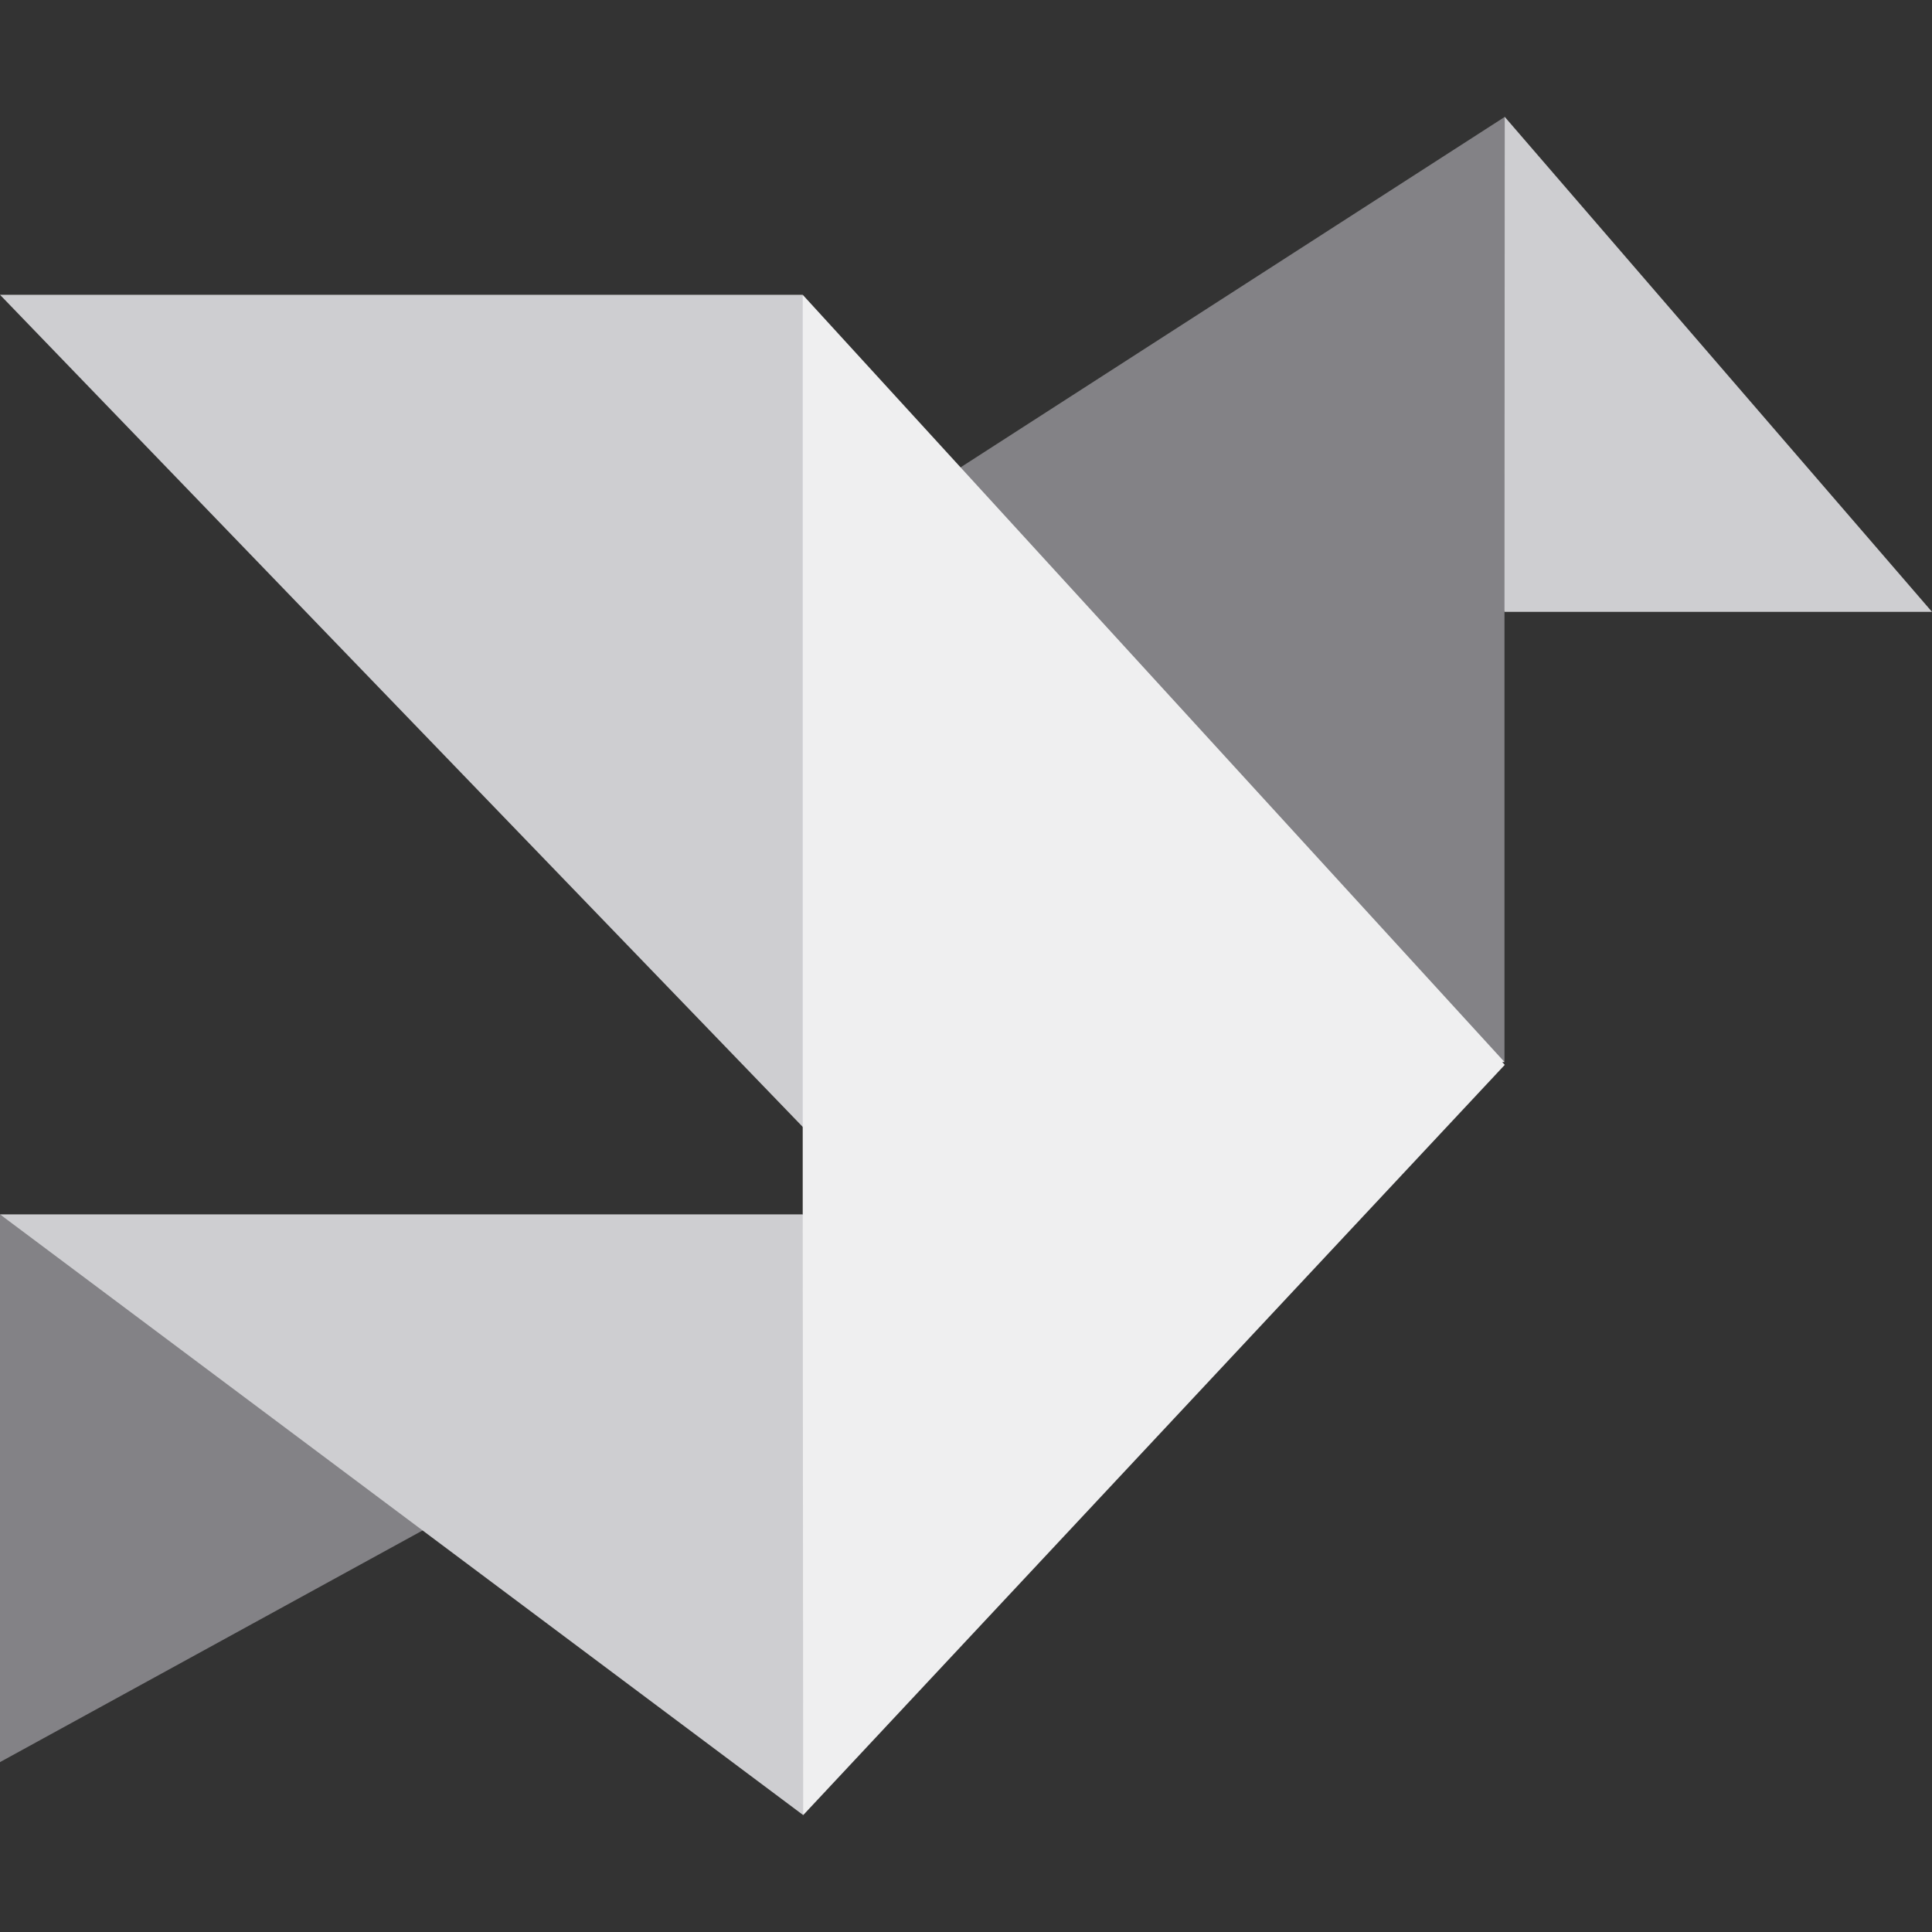 <?xml version="1.0" encoding="iso-8859-1"?>
<!-- Generator: Adobe Illustrator 19.0.0, SVG Export Plug-In . SVG Version: 6.00 Build 0)  -->
<svg version="1.1" id="Layer_1" xmlns="http://www.w3.org/2000/svg" xmlns:xlink="http://www.w3.org/1999/xlink" x="0px" y="0px"
	 viewBox="0 0 512 512" style="enable-background:new 0 0 512 512;" xml:space="preserve">
<rect x="0" y="0" width="512" height="512" fill="#333333" stroke="none"/>
<polygon style="fill:#838286;" points="0,321.824 0,466.977 125.385,398.248 "/>
<g>
	<polygon style="fill:#CECED1;" points="212.727,321.824 0,321.824 212.856,481.02 242.29,389.11 	"/>
	<polygon style="fill:#CECED1;" points="398.703,162.148 512,162.148 398.775,30.98 366.922,83.874 	"/>
	<polygon style="fill:#CECED1;" points="212.727,78.123 0,78.123 250.333,337.615 	"/>
</g>
<polygon style="fill:#838286;" points="398.703,281.438 398.703,162.148 398.775,30.98 250.333,126.576 398.775,282.204 
	398.093,281.438 "/>
<polygon style="fill:#EFEFF0;" points="398.703,281.438 212.727,78.123 212.727,321.824 212.856,481.02 398.775,282.204 
	398.093,281.438 "/>
<g>
</g>
<g>
</g>
<g>
</g>
<g>
</g>
<g>
</g>
<g>
</g>
<g>
</g>
<g>
</g>
<g>
</g>
<g>
</g>
<g>
</g>
<g>
</g>
<g>
</g>
<g>
</g>
<g>
</g>
</svg>

